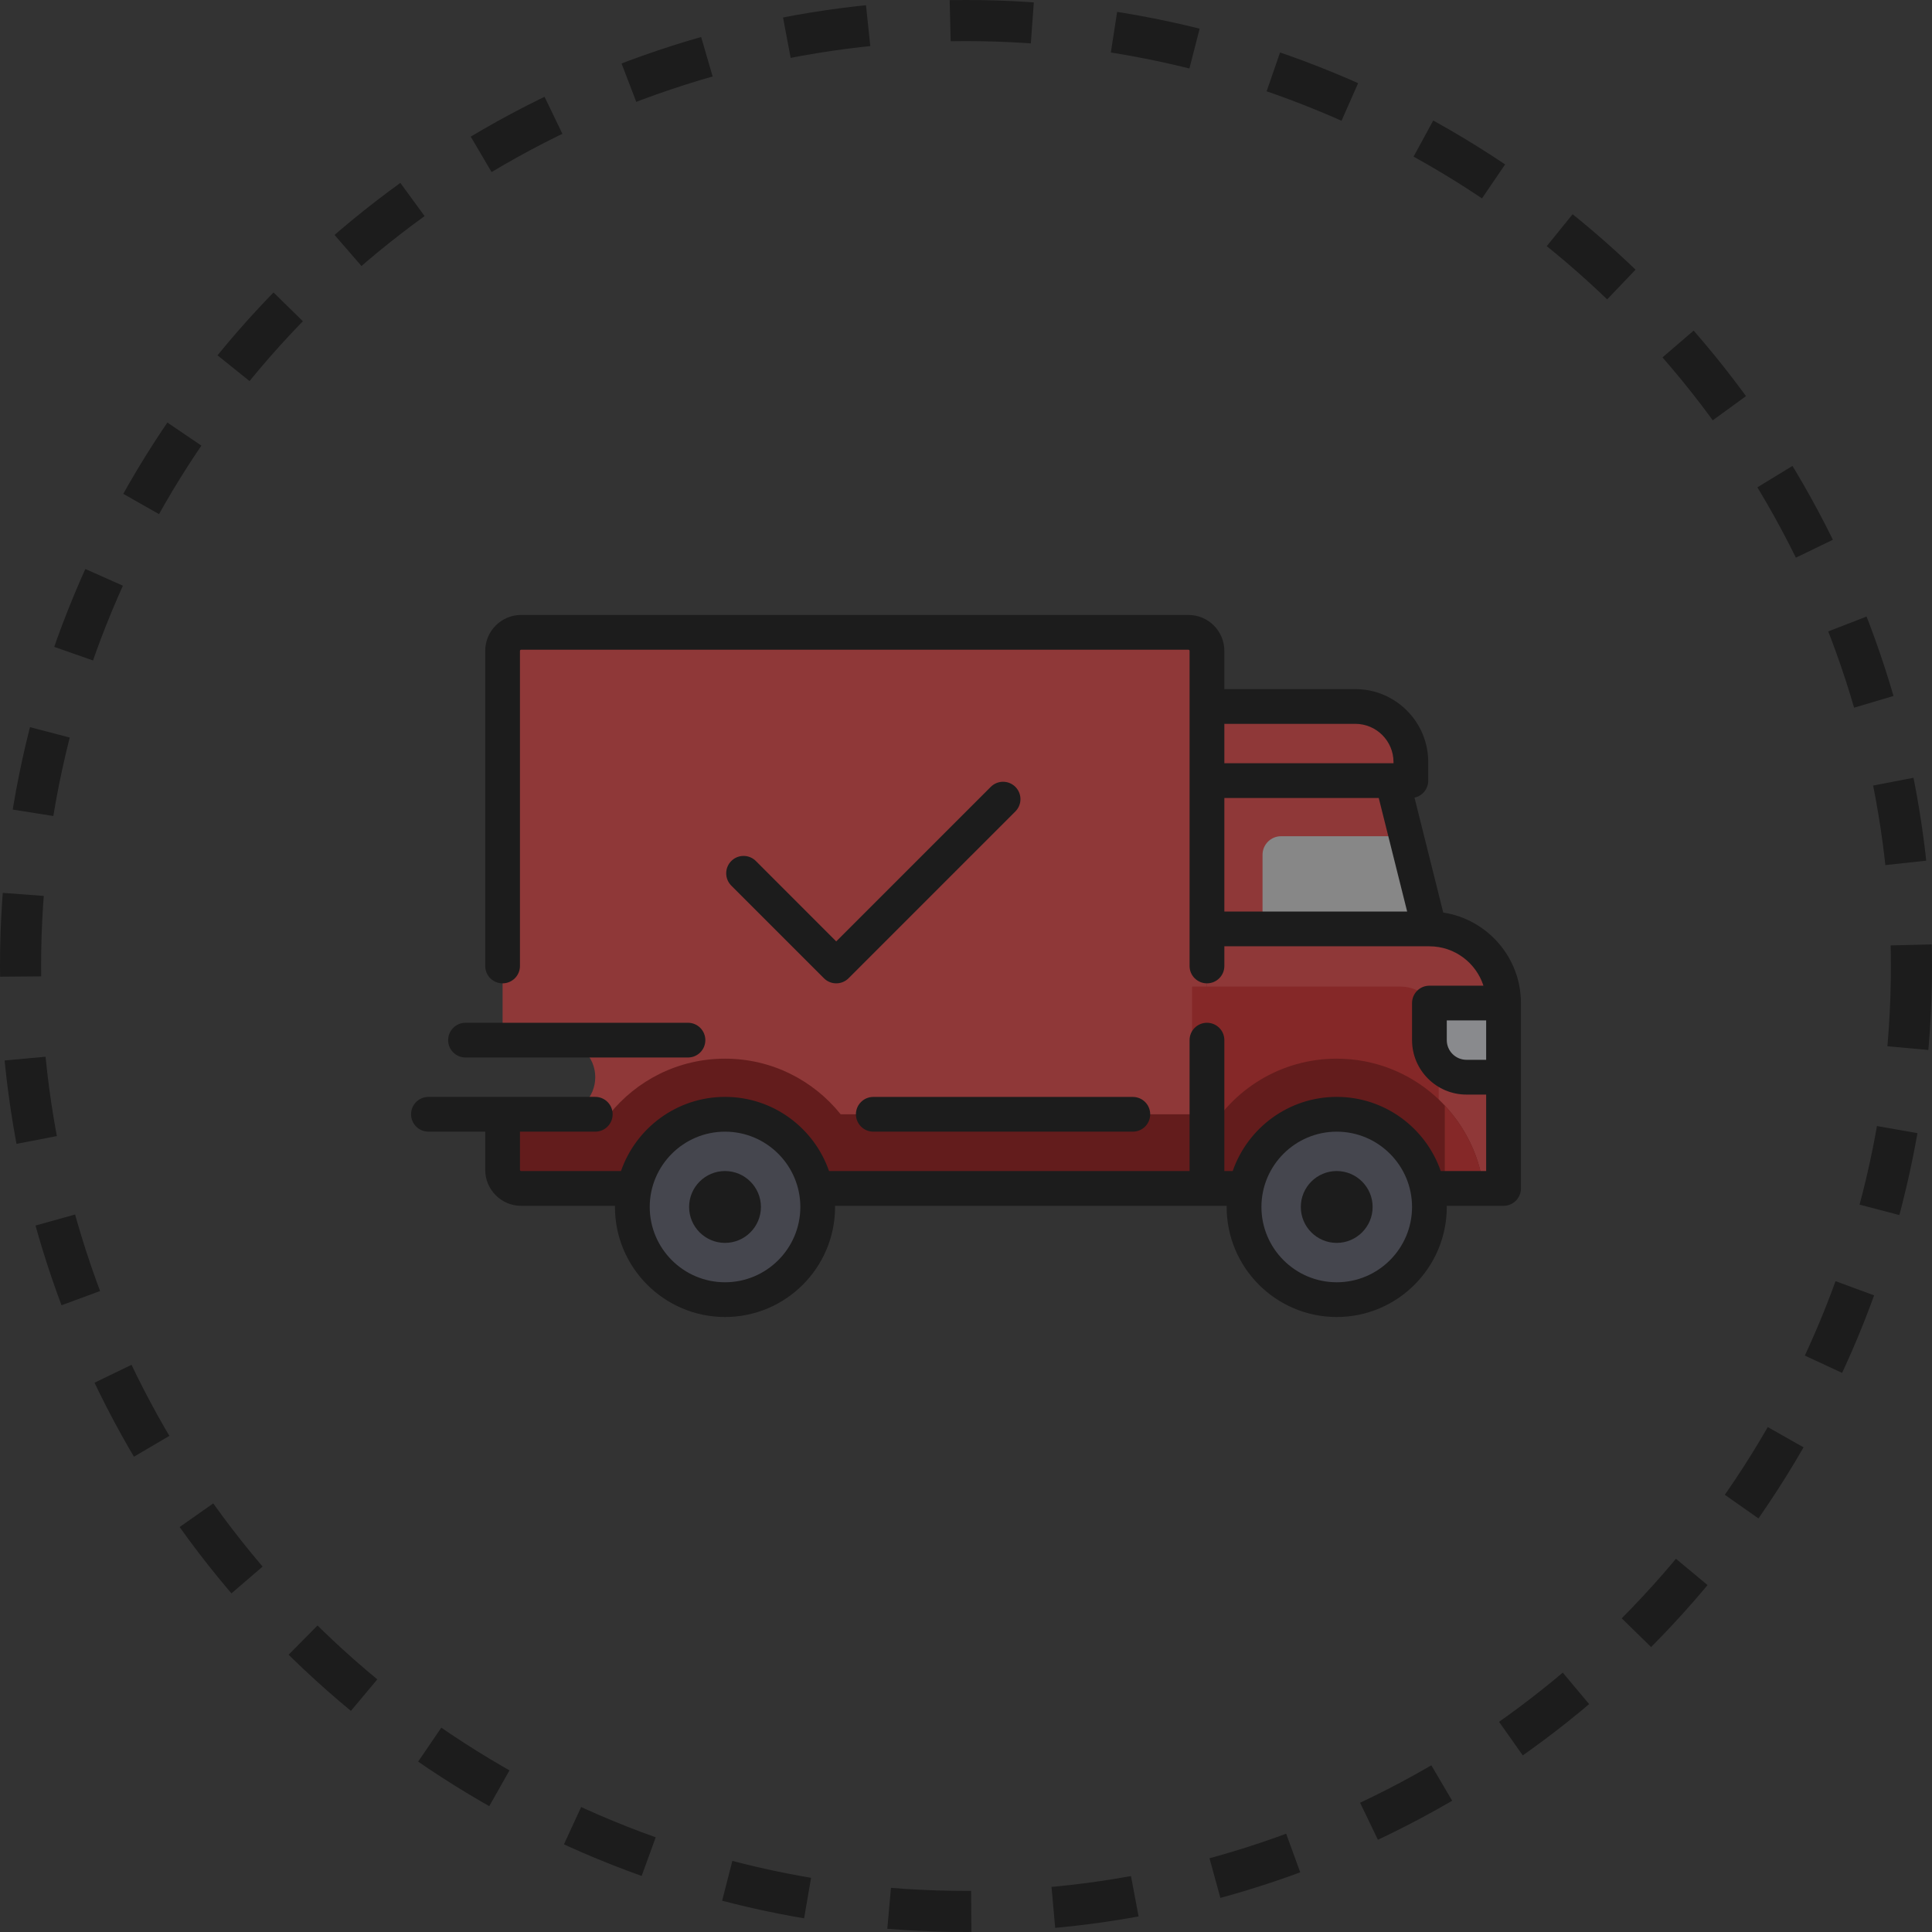 <svg width="47" height="47" viewBox="0 0 47 47" fill="none" xmlns="http://www.w3.org/2000/svg">
<rect x="0" y="0" width="47" height="47" fill="#333333" stroke="none"/>
<g style="mix-blend-mode:luminosity" opacity="0.45">

<path d="M28.911 15.383H12.678C12.428 15.383 12.227 15.585 12.227 15.834V25.303H13.579C14.077 25.303 14.481 25.707 14.481 26.205C14.481 26.703 14.077 27.107 13.579 27.107H12.227V28.46C12.227 28.709 12.428 28.911 12.678 28.911H29.362V15.834C29.362 15.585 29.16 15.383 28.911 15.383Z" fill="#FE3F3F"/>
<path d="M34.773 22.598H29.361V28.911H36.576V24.401C36.576 23.405 35.769 22.598 34.773 22.598Z" fill="#FE3F3F"/>
<path d="M29 24H34.065C34.581 24 35 24.407 35 24.909V29H29V24V24Z" fill="#E91B1A"/>
<path d="M32.969 17.186H29.361V18.99H34.322V18.539C34.322 17.792 33.716 17.186 32.969 17.186Z" fill="#FE3F3F"/>
<path d="M34.773 22.598L33.871 18.99H29.361V22.598H34.773Z" fill="#EDEDED"/>
<path d="M34.773 24.401H36.577V26.205H35.675C35.177 26.205 34.773 25.801 34.773 25.303V24.401H34.773Z" fill="#F1F4FB"/>
<path d="M32.518 25.754C31.159 25.754 29.976 26.506 29.361 27.616V28.91H36.094C35.872 27.131 34.357 25.754 32.518 25.754Z" fill="#9E0100"/>
<path d="M35.148 26.896V28.911H36.094C35.998 28.136 35.655 27.438 35.148 26.896Z" fill="#E91B1A"/>
<path d="M32.518 31.617C33.764 31.617 34.773 30.607 34.773 29.362C34.773 28.117 33.764 27.107 32.518 27.107C31.273 27.107 30.264 28.117 30.264 29.362C30.264 30.607 31.273 31.617 32.518 31.617Z" fill="#5B5D6E"/>
<path d="M31.165 20.343H34.209L33.871 18.99H29.361V22.598H30.714V20.794C30.714 20.545 30.916 20.343 31.165 20.343Z" fill="#FE3F3F"/>
<path d="M17.638 25.754C16.499 25.754 15.485 26.283 14.824 27.107H13.579H12.227V28.459C12.227 28.709 12.428 28.91 12.678 28.91H29.362V27.107H20.451C19.79 26.283 18.776 25.754 17.638 25.754Z" fill="#9E0100"/>
<path d="M17.637 31.617C18.883 31.617 19.892 30.607 19.892 29.362C19.892 28.117 18.883 27.107 17.637 27.107C16.392 27.107 15.383 28.117 15.383 29.362C15.383 30.607 16.392 31.617 17.637 31.617Z" fill="#5B5D6E"/>
<path d="M35.11 22.2L34.411 19.404C34.602 19.363 34.745 19.194 34.745 18.99V18.539C34.745 17.56 33.949 16.764 32.97 16.764H29.785V15.834C29.785 15.352 29.393 14.96 28.911 14.96H12.677C12.196 14.96 11.804 15.352 11.804 15.834V23.5C11.804 23.733 11.993 23.922 12.226 23.922C12.46 23.922 12.649 23.733 12.649 23.5V15.834C12.649 15.818 12.662 15.806 12.677 15.806H28.911C28.927 15.806 28.939 15.818 28.939 15.834V23.5C28.939 23.733 29.129 23.922 29.362 23.922C29.596 23.922 29.785 23.733 29.785 23.5V23.02H34.772L34.773 23.021L34.774 23.021C35.388 23.021 35.909 23.424 36.088 23.979H34.773C34.54 23.979 34.351 24.168 34.351 24.402V25.303C34.351 26.034 34.945 26.628 35.675 26.628H36.154V28.488H35.049C34.686 27.44 33.689 26.684 32.519 26.684C31.348 26.684 30.352 27.44 29.988 28.488H29.785V25.303C29.785 25.07 29.596 24.881 29.362 24.881C29.129 24.881 28.939 25.07 28.939 25.303V28.488H20.168C19.805 27.44 18.808 26.684 17.638 26.684C16.467 26.684 15.471 27.44 15.107 28.488H12.677C12.662 28.488 12.649 28.476 12.649 28.46V27.53H14.481C14.715 27.53 14.904 27.341 14.904 27.107C14.904 26.874 14.715 26.684 14.481 26.684H10.423C10.189 26.684 10 26.874 10 27.107C10 27.341 10.189 27.53 10.423 27.53H11.804V28.46C11.804 28.942 12.196 29.334 12.678 29.334H14.961C14.961 29.343 14.96 29.352 14.96 29.362C14.96 30.838 16.162 32.039 17.638 32.039C19.114 32.039 20.315 30.838 20.315 29.362C20.315 29.352 20.315 29.343 20.314 29.334H29.842C29.842 29.343 29.841 29.352 29.841 29.362C29.841 30.838 31.042 32.039 32.519 32.039C33.995 32.039 35.196 30.838 35.196 29.362C35.196 29.352 35.196 29.343 35.195 29.334H36.577C36.811 29.334 37 29.144 37 28.911V24.401C37 23.288 36.179 22.363 35.11 22.2ZM29.785 19.413H33.541L34.232 22.175H29.785V19.413ZM32.97 17.609C33.483 17.609 33.9 18.026 33.9 18.539V18.567H29.785V17.609H32.97ZM17.638 31.194C16.628 31.194 15.806 30.372 15.806 29.362C15.806 28.352 16.628 27.53 17.638 27.53C18.648 27.53 19.47 28.352 19.47 29.362C19.47 30.372 18.648 31.194 17.638 31.194ZM32.519 31.194C31.509 31.194 30.687 30.372 30.687 29.362C30.687 28.352 31.509 27.53 32.519 27.53C33.529 27.53 34.351 28.352 34.351 29.362C34.351 30.372 33.529 31.194 32.519 31.194ZM35.675 25.782C35.411 25.782 35.196 25.568 35.196 25.303V24.824H36.154V25.782L35.675 25.782Z" fill="black"/>
<path d="M17.637 28.488C17.156 28.488 16.764 28.88 16.764 29.362C16.764 29.844 17.156 30.236 17.637 30.236C18.119 30.236 18.511 29.844 18.511 29.362C18.511 28.88 18.119 28.488 17.637 28.488Z" fill="black"/>
<path d="M32.518 28.488C32.036 28.488 31.645 28.88 31.645 29.362C31.645 29.844 32.036 30.236 32.518 30.236C33 30.236 33.392 29.844 33.392 29.362C33.392 28.88 33 28.488 32.518 28.488Z" fill="black"/>
<path d="M20.822 27.107C20.822 27.341 21.012 27.53 21.245 27.53H27.558C27.792 27.53 27.981 27.341 27.981 27.107C27.981 26.874 27.792 26.685 27.558 26.685H21.245C21.012 26.685 20.822 26.874 20.822 27.107Z" fill="black"/>
<path d="M11.325 25.726H16.736C16.97 25.726 17.159 25.537 17.159 25.304C17.159 25.07 16.97 24.881 16.736 24.881H11.325C11.092 24.881 10.902 25.07 10.902 25.304C10.902 25.537 11.092 25.726 11.325 25.726Z" fill="black"/>
<path d="M24.103 19.142L20.343 22.902L18.388 20.946C18.223 20.781 17.955 20.781 17.79 20.946C17.625 21.111 17.625 21.379 17.79 21.544L20.045 23.799C20.127 23.881 20.235 23.922 20.343 23.922C20.452 23.922 20.56 23.881 20.642 23.799L24.701 19.74C24.866 19.575 24.866 19.308 24.701 19.142C24.536 18.977 24.268 18.977 24.103 19.142Z" fill="black"/>
<circle cx="23.5" cy="23.5" r="23" stroke="black" stroke-dasharray="2 2"/>
</g>
</svg>
